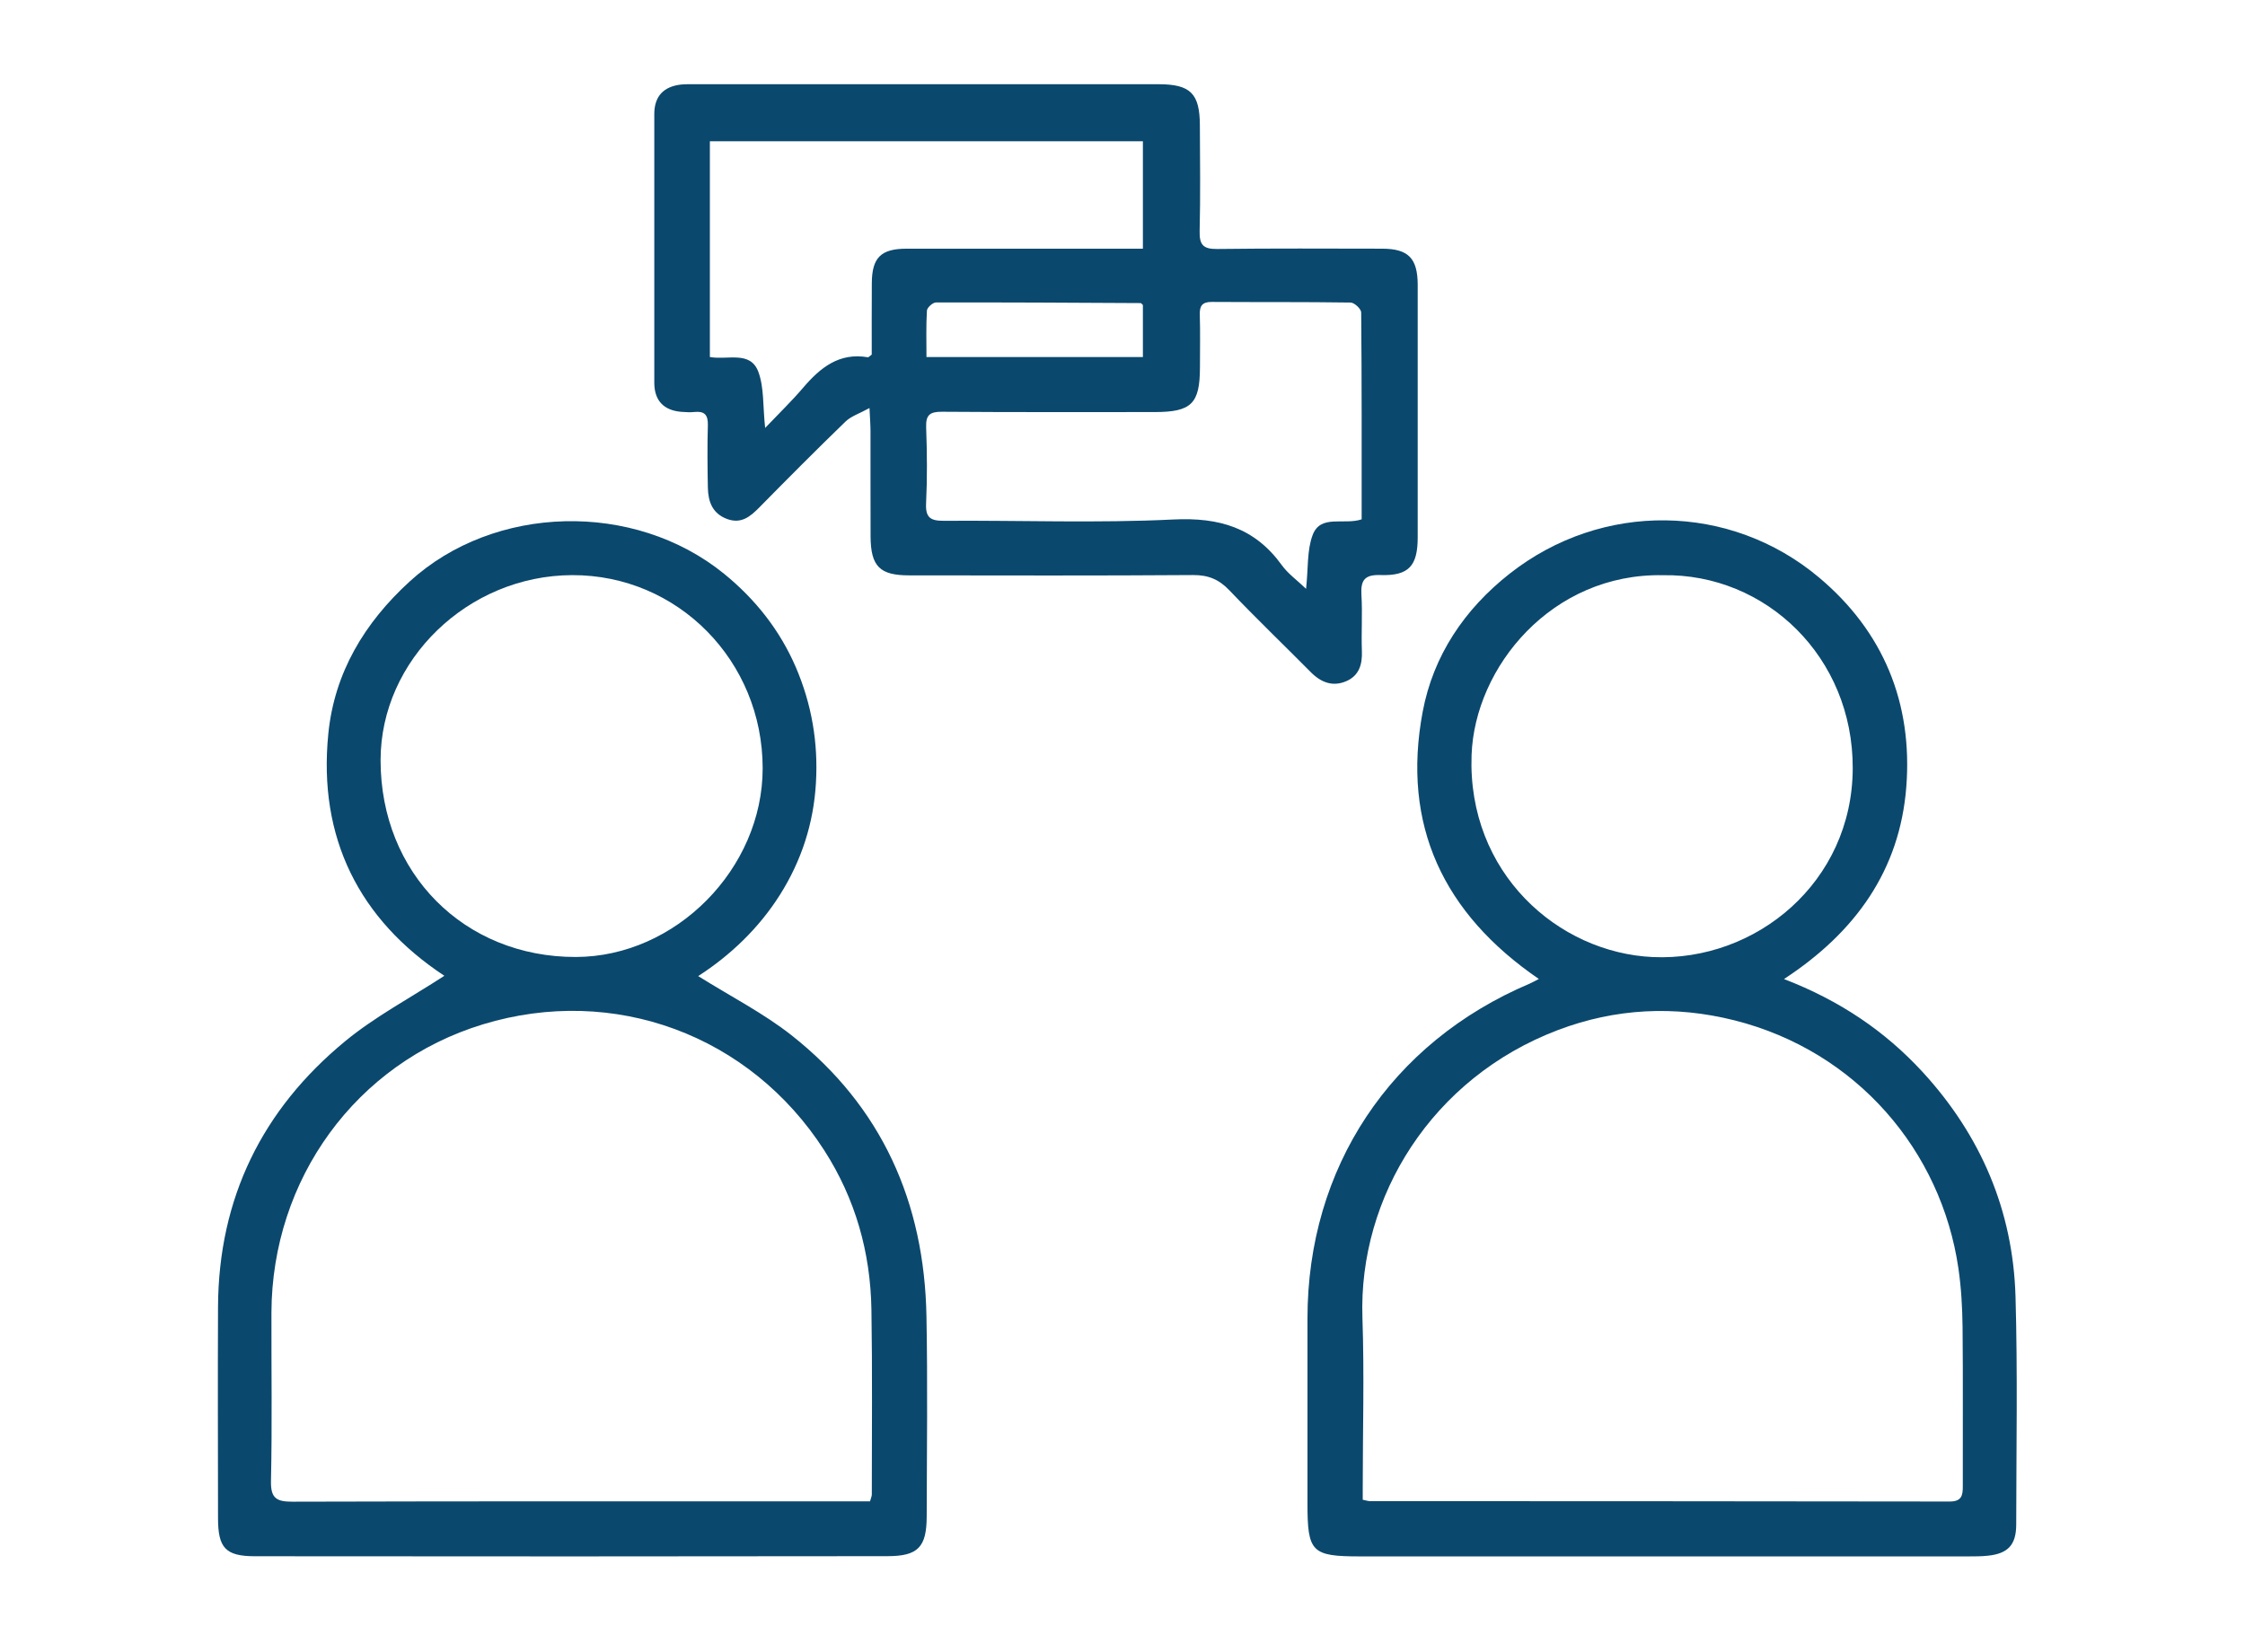 <?xml version="1.0" encoding="utf-8"?>
<svg viewBox="394.2 450 171 126" width="165.9px" height="122.1px" xmlns="http://www.w3.org/2000/svg">
  <defs>
    <clipPath id="clipPath762" clipPathUnits="userSpaceOnUse">
      <path id="path760" d="M 0,1463.693 H 480 V 0 H 0 Z"/>
    </clipPath>
  </defs>
  <g id="g756" transform="matrix(5.903, 0, 0, -5.903, -1730.262, 4304.796)" style="">
    <g clip-path="url(#clipPath762)" id="g758">
      <g transform="translate(367.27,645.592)" id="g764">
        <path id="path766" style="fill:#0b486d;fill-opacity:1;fill-rule:nonzero;stroke:none" d="m 0,0 c -1.345,-0.004 -2.475,-1.096 -2.475,-2.392 0,-1.459 1.079,-2.545 2.523,-2.542 1.289,0.003 2.413,1.139 2.413,2.439 C 2.46,-1.107 1.365,0.004 0,0 m 3.848,-11.968 c 0.013,0.048 0.023,0.068 0.023,0.088 0,0.796 0.008,1.593 -0.005,2.39 -0.012,0.739 -0.207,1.431 -0.609,2.057 -0.96,1.494 -2.72,2.143 -4.409,1.629 -1.646,-0.501 -2.726,-2.005 -2.733,-3.723 -0.002,-0.726 0.01,-1.452 -0.006,-2.177 -0.005,-0.227 0.074,-0.269 0.281,-0.268 2.411,0.007 4.823,0.004 7.235,0.004 z m -5.499,6.791 c -1.099,0.726 -1.634,1.781 -1.499,3.128 0.078,0.786 0.466,1.433 1.051,1.967 1.091,0.997 2.898,1.045 4.062,0.099 C 2.367,-0.312 2.682,-0.71 2.889,-1.189 3.094,-1.667 3.18,-2.165 3.149,-2.686 3.119,-3.209 2.961,-3.692 2.684,-4.131 2.411,-4.563 2.043,-4.913 1.628,-5.181 2.05,-5.445 2.469,-5.659 2.832,-5.944 c 1.17,-0.923 1.719,-2.162 1.745,-3.637 0.016,-0.86 0.005,-1.721 0.003,-2.581 -0.001,-0.397 -0.111,-0.514 -0.508,-0.514 -2.725,-0.004 -5.449,-0.004 -8.174,-10e-4 -0.377,10e-4 -0.473,0.109 -0.473,0.492 -10e-4,0.911 -0.004,1.822 0,2.732 0.007,1.402 0.571,2.549 1.644,3.432 0.385,0.317 0.834,0.554 1.28,0.844"/>
      </g>
      <g transform="translate(381.36,645.591)" id="g768">
        <path id="path770" style="fill:#0b486d;fill-opacity:1;fill-rule:nonzero;stroke:none" d="m 0,0 c -1.433,0.027 -2.429,-1.184 -2.471,-2.323 -0.055,-1.523 1.117,-2.556 2.343,-2.611 1.33,-0.059 2.576,0.966 2.581,2.438 C 2.458,-1.059 1.333,0.023 0,0 m -3.877,-11.946 c 0.051,-0.011 0.072,-0.018 0.093,-0.018 2.496,-10e-4 4.992,-10e-4 7.489,-0.005 0.155,0 0.171,0.078 0.17,0.2 -0.002,0.683 0.004,1.367 -0.003,2.048 -0.003,0.256 -0.017,0.513 -0.054,0.766 -0.221,1.516 -1.312,2.804 -2.891,3.203 -0.776,0.195 -1.54,0.156 -2.282,-0.125 -1.629,-0.618 -2.578,-2.156 -2.526,-3.716 0.025,-0.731 0.004,-1.465 0.004,-2.197 z m 5.442,6.728 c 0.726,-0.28 1.304,-0.674 1.786,-1.196 0.755,-0.82 1.173,-1.794 1.205,-2.909 0.028,-0.982 0.01,-1.963 0.009,-2.945 -0.001,-0.262 -0.107,-0.374 -0.366,-0.401 -0.085,-0.01 -0.171,-0.008 -0.256,-0.009 h -7.854 c -0.627,0 -0.68,0.055 -0.68,0.685 v 2.389 c 0,1.948 1.073,3.565 2.871,4.327 0.025,0.01 0.049,0.025 0.118,0.06 -1.234,0.845 -1.775,1.989 -1.501,3.451 0.137,0.729 0.54,1.326 1.124,1.786 C -0.784,0.959 0.87,0.934 2.017,-0.029 2.85,-0.728 3.229,-1.653 3.145,-2.736 3.061,-3.81 2.491,-4.612 1.565,-5.218"/>
      </g>
      <g transform="translate(374.643,649.082)" id="g772">
        <path id="path774" style="fill:#0b486d;fill-opacity:1;fill-rule:nonzero;stroke:none" d="m 0,0 c -0.018,0.017 -0.022,0.025 -0.028,0.025 -0.882,0.005 -1.764,0.01 -2.645,0.008 -0.041,0 -0.115,-0.066 -0.117,-0.105 -0.012,-0.197 -0.006,-0.394 -0.006,-0.6 l 2.796,0 z m 2.826,-2.769 c 0,0.899 0.002,1.787 -0.006,2.674 C 2.819,-0.05 2.731,0.032 2.683,0.032 2.086,0.041 1.489,0.036 0.892,0.04 0.769,0.041 0.731,-0.008 0.735,-0.125 0.742,-0.353 0.737,-0.58 0.737,-0.808 0.736,-1.274 0.627,-1.382 0.157,-1.383 c -0.918,0 -1.835,-0.003 -2.752,0.004 -0.158,0.001 -0.211,-0.041 -0.205,-0.204 0.012,-0.326 0.015,-0.654 -0.001,-0.98 -0.009,-0.187 0.06,-0.226 0.231,-0.225 0.988,0.007 1.979,-0.032 2.965,0.017 0.592,0.029 1.051,-0.107 1.4,-0.591 0.079,-0.109 0.193,-0.19 0.313,-0.305 0.029,0.268 0.011,0.497 0.084,0.693 0.102,0.275 0.402,0.127 0.634,0.205 m -7.706,1.181 c 0.183,0.192 0.346,0.349 0.492,0.521 0.221,0.258 0.465,0.456 0.835,0.392 0.01,-0.002 0.022,0.015 0.05,0.035 0,0.299 -10e-4,0.611 0.001,0.922 0.002,0.331 0.117,0.446 0.451,0.446 0.931,0.001 1.862,0 2.793,0 H 0 v 1.388 h -5.594 v -2.788 c 0.231,-0.041 0.521,0.084 0.625,-0.188 0.077,-0.203 0.058,-0.443 0.089,-0.728 m 1.348,0.257 c -0.131,-0.072 -0.237,-0.105 -0.308,-0.173 -0.378,-0.366 -0.749,-0.739 -1.118,-1.114 -0.116,-0.117 -0.231,-0.212 -0.41,-0.148 -0.193,0.07 -0.248,0.224 -0.252,0.406 -0.005,0.269 -0.008,0.54 0,0.81 0.003,0.133 -0.046,0.181 -0.173,0.168 -0.057,-0.006 -0.114,-0.002 -0.171,0.002 -0.226,0.019 -0.347,0.145 -0.348,0.374 -10e-4,1.158 -10e-4,2.318 0,3.477 0.001,0.227 0.121,0.353 0.347,0.378 0.063,0.006 0.128,0.004 0.192,0.004 H 0.201 C 0.615,2.853 0.735,2.733 0.736,2.32 0.738,1.865 0.744,1.41 0.733,0.955 0.729,0.78 0.777,0.722 0.958,0.724 1.669,0.733 2.38,0.729 3.092,0.728 3.429,0.727 3.549,0.604 3.55,0.262 c 0.001,-1.088 0,-2.176 0,-3.264 0,-0.37 -0.116,-0.499 -0.481,-0.487 C 2.865,-3.482 2.812,-3.555 2.823,-3.745 2.838,-3.986 2.82,-4.229 2.829,-4.471 2.836,-4.644 2.793,-4.787 2.63,-4.859 2.453,-4.937 2.3,-4.877 2.167,-4.742 c -0.35,0.353 -0.709,0.698 -1.052,1.058 -0.134,0.14 -0.272,0.196 -0.466,0.195 -1.223,-0.009 -2.446,-0.005 -3.67,-0.004 -0.377,0 -0.494,0.115 -0.497,0.499 -0.002,0.455 0,0.91 -0.001,1.365 0,0.076 -0.006,0.153 -0.013,0.298"/>
      </g>
    </g>
  </g>
</svg>